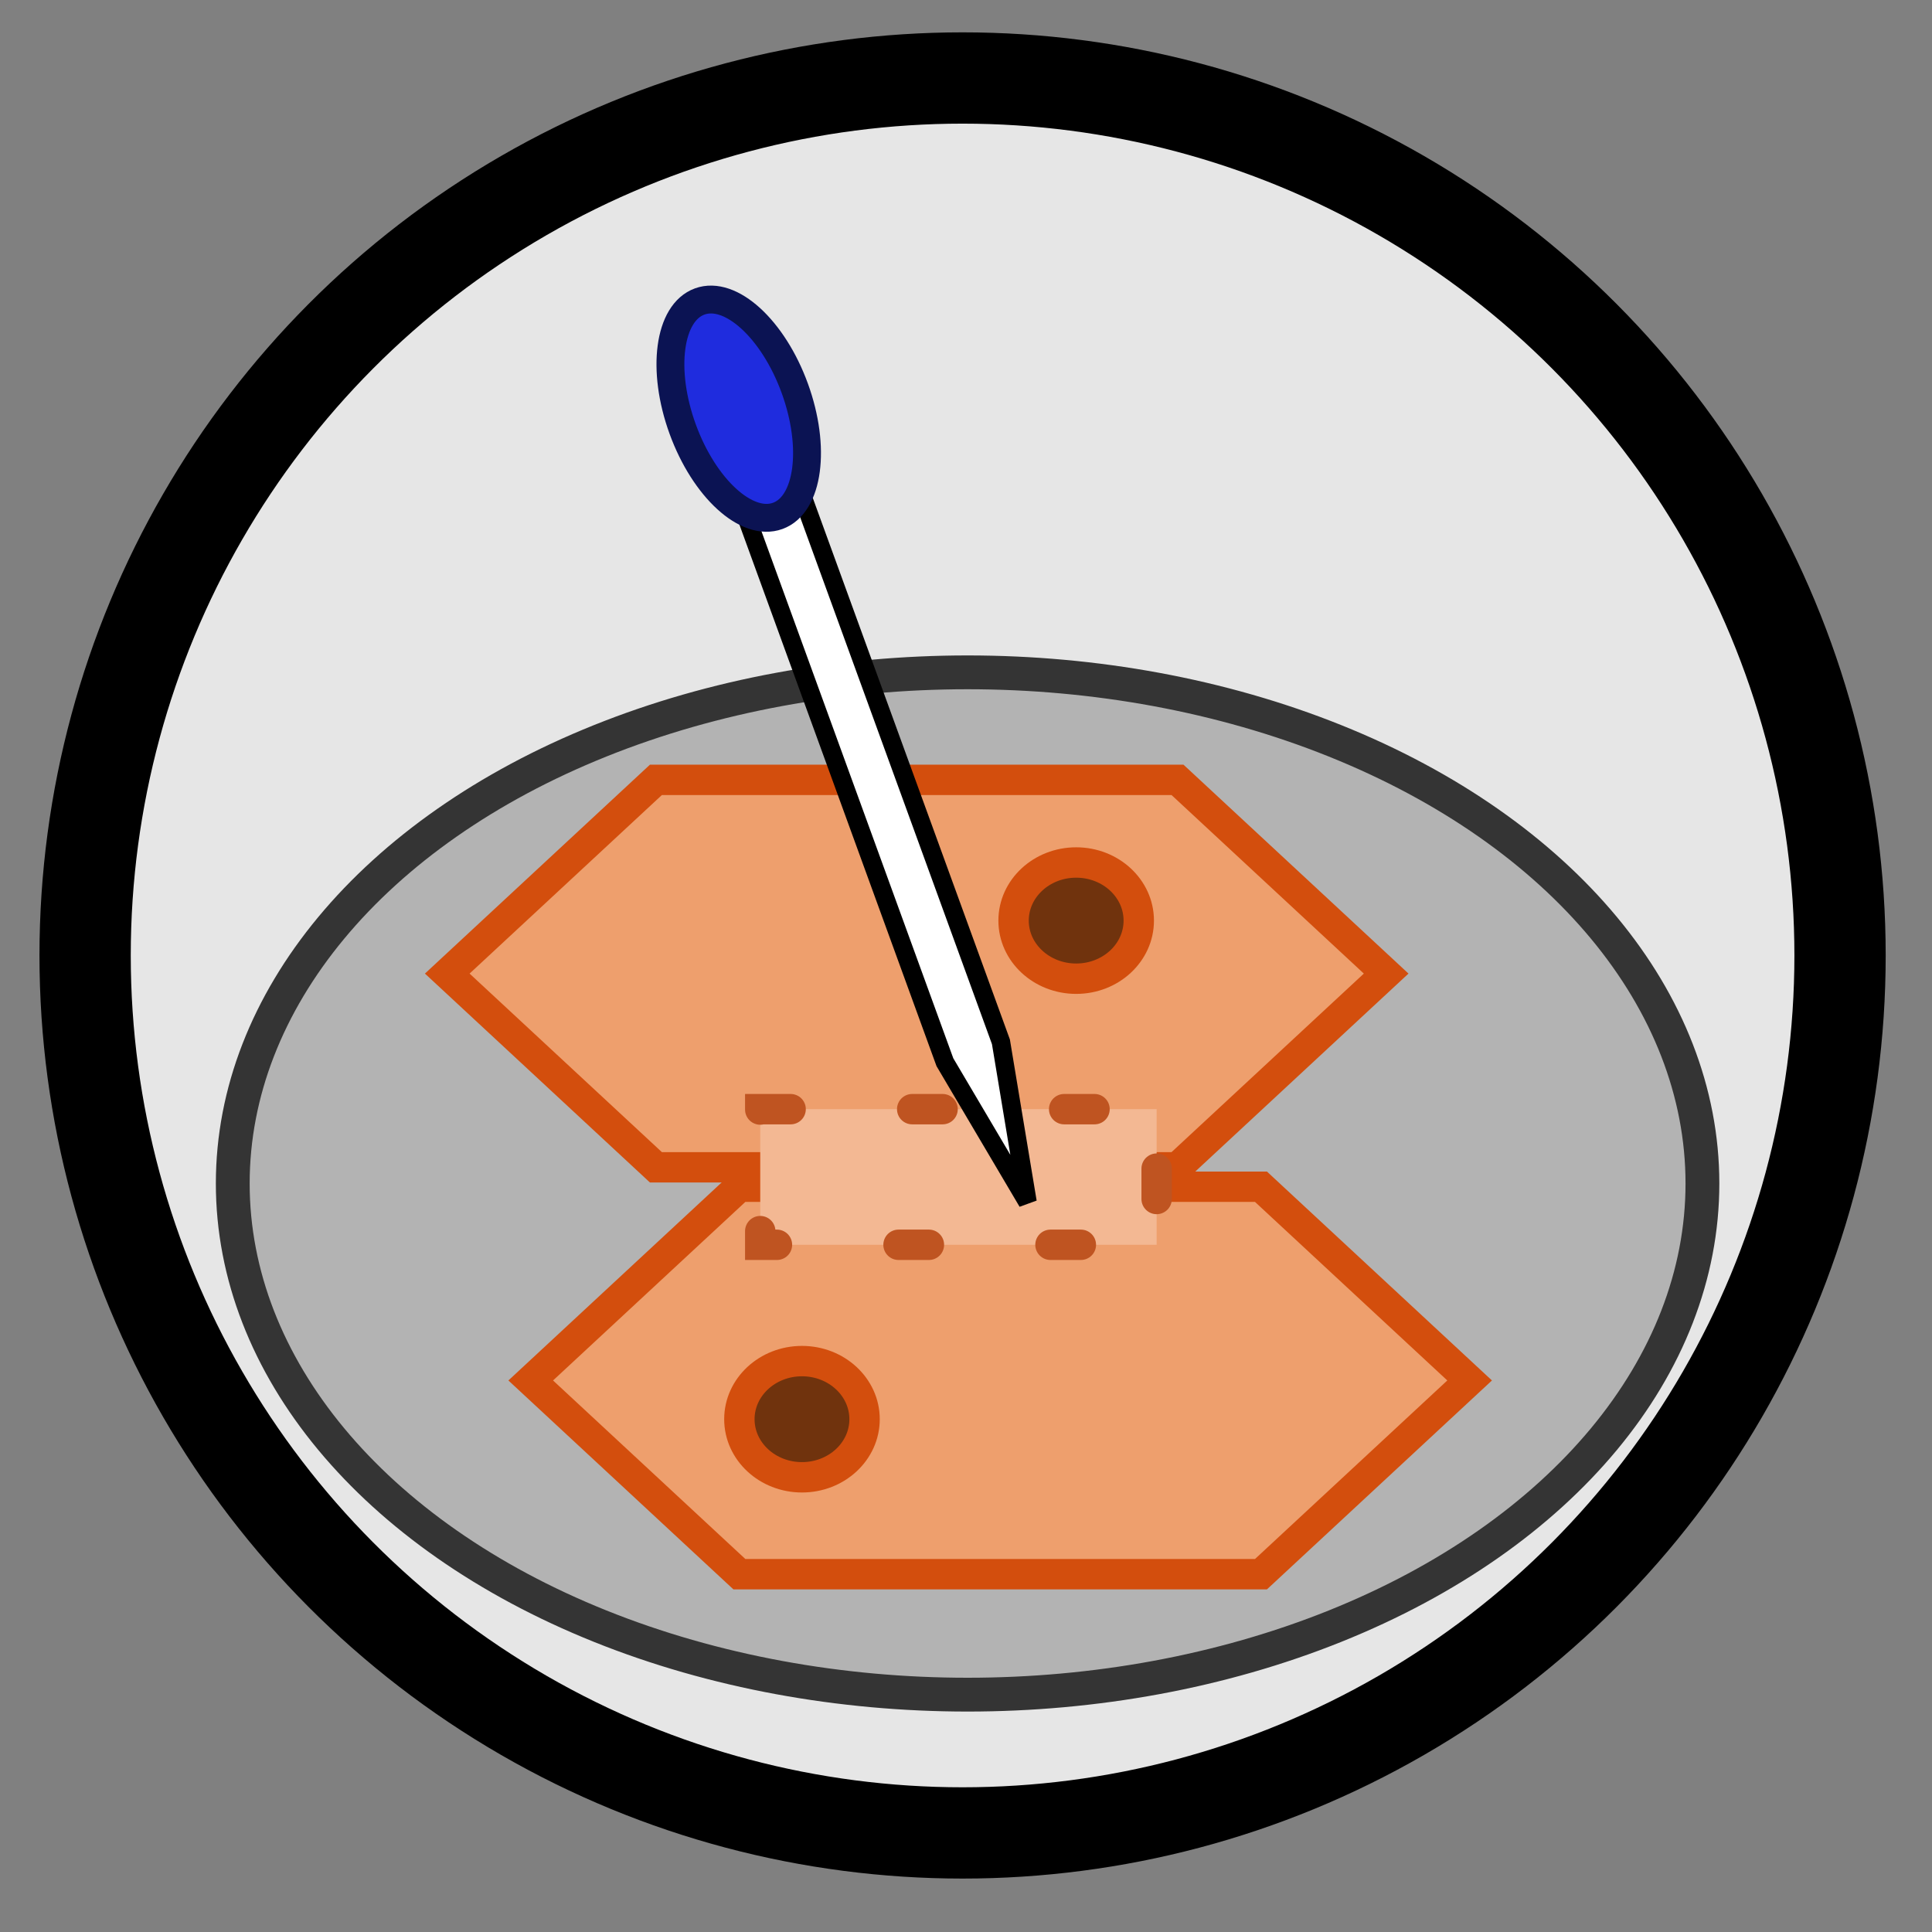 <?xml version="1.0" encoding="UTF-8" standalone="no"?>
<svg
   xmlns:dc="http://purl.org/dc/elements/1.1/"
   xmlns:cc="http://creativecommons.org/ns#"
   xmlns:rdf="http://www.w3.org/1999/02/22-rdf-syntax-ns#"
   xmlns:svg="http://www.w3.org/2000/svg"
   xmlns="http://www.w3.org/2000/svg"
   id="svg3150"
   version="1.1"
   viewBox="0 0 40 40"
   height="40mm"
   width="40mm">
  <rect x="0" y="0" width="40" height="40" fill="#808080" stroke="none"/>
  <defs
     id="defs3144" />
  <g
     transform="translate(0,-257)"
     id="layer1">
    <g
       id="fusion"
       class="holy-upgrade-item">
      <g
         id="g4595-1-1-9-1-3"
         transform="matrix(0.378,0,0,0.378,-89.797,125.087)">
        <circle
           id="path3771-7-6-7-8-5"
           style="fill:#e6e6e6;fill-opacity:1;stroke:#000000;stroke-width:5;stroke-miterlimit:4;stroke-dasharray:none;stroke-opacity:1"
           r="48.061"
           cy="401.309"
           cx="290.281" />
        <circle
           id="path3771-4-2-4-03-1-2"
           class="holy-upgrade-identifier"
           style="fill:none;stroke-width:5.5;stroke-miterlimit:4;stroke-dasharray:none;stroke-opacity:1"
           cy="401.562"
           cx="290.234"
           r="52.867" />
      </g>
      <ellipse
         style="fill:#b3b3b3;fill-opacity:1;stroke:#343434;stroke-width:0.7;stroke-linecap:round;stroke-linejoin:miter;stroke-miterlimit:4;stroke-dasharray:none;stroke-dashoffset:0;stroke-opacity:1;paint-order:fill markers stroke"
         id="path6489"
         cx="20.033"
         cy="281.503"
         rx="15.214"
         ry="10.583" />
      <g
         id="g841"
         transform="matrix(0.62,0,0,0.508,2.625,262.731)" />
      <g
         id="g843"
         transform="matrix(0.62,0,0,0.508,2.625,262.731)" />
      <g
         id="g845"
         transform="matrix(0.62,0,0,0.508,2.625,262.731)" />
      <g
         id="g847"
         transform="matrix(0.62,0,0,0.508,2.625,262.731)" />
      <g
         id="g849"
         transform="matrix(0.62,0,0,0.508,2.625,262.731)" />
      <g
         id="g851"
         transform="matrix(0.62,0,0,0.508,2.625,262.731)" />
      <g
         id="g853"
         transform="matrix(0.62,0,0,0.508,2.625,262.731)" />
      <g
         id="g855"
         transform="matrix(0.62,0,0,0.508,2.625,262.731)" />
      <g
         id="g857"
         transform="matrix(0.62,0,0,0.508,2.625,262.731)" />
      <g
         id="g859"
         transform="matrix(0.62,0,0,0.508,2.625,262.731)" />
      <g
         id="g861"
         transform="matrix(0.62,0,0,0.508,2.625,262.731)" />
      <g
         id="g863"
         transform="matrix(0.62,0,0,0.508,2.625,262.731)" />
      <g
         id="g865"
         transform="matrix(0.62,0,0,0.508,2.625,262.731)" />
      <g
         id="g867"
         transform="matrix(0.62,0,0,0.508,2.625,262.731)" />
      <g
         id="g869"
         transform="matrix(0.62,0,0,0.508,2.625,262.731)" />
      <path
         style="fill:#ee9f6d;fill-opacity:1;stroke:#d34e0d;stroke-width:0.629;stroke-linecap:butt;stroke-linejoin:miter;stroke-miterlimit:4;stroke-dasharray:none;stroke-opacity:1"
         d="m 15.308,289.592 h 10.799 l 4.32,-4.011 -4.32,-4.011 H 15.308 l -4.32,4.011 z"
         id="path6461" />
      <ellipse
         style="fill:#70330d;fill-opacity:1;stroke:#d34e0d;stroke-width:0.629;stroke-linecap:round;stroke-linejoin:miter;stroke-miterlimit:4;stroke-dasharray:none;stroke-dashoffset:0;stroke-opacity:1;paint-order:fill markers stroke"
         id="path6463"
         cx="-286.383"
         cy="16.604"
         transform="rotate(-90)"
         rx="1.203"
         ry="1.296" />
      <path
         style="fill:#ee9f6d;fill-opacity:1;stroke:#d34e0d;stroke-width:0.629;stroke-linecap:butt;stroke-linejoin:miter;stroke-miterlimit:4;stroke-dasharray:none;stroke-opacity:1"
         d="m 13.58,281.168 h 10.799 l 4.32,-4.011 -4.32,-4.011 H 13.58 l -4.32,4.011 z"
         id="path6461-8" />
      <ellipse
         style="fill:#70330d;fill-opacity:1;stroke:#d34e0d;stroke-width:0.629;stroke-linecap:round;stroke-linejoin:miter;stroke-miterlimit:4;stroke-dasharray:none;stroke-dashoffset:0;stroke-opacity:1;paint-order:fill markers stroke"
         id="path6463-8"
         cx="-276.06"
         cy="22.281"
         transform="rotate(-90)"
         rx="1.203"
         ry="1.296" />
      <rect
         style="fill:#f3b893;fill-opacity:1;stroke:#bf5421;stroke-width:0.629;stroke-linecap:round;stroke-linejoin:miter;stroke-miterlimit:4;stroke-dasharray:0.629, 2.517;stroke-dashoffset:0;stroke-opacity:1;paint-order:fill markers stroke"
         id="rect6483"
         width="8.207"
         height="2.808"
         x="15.74"
         y="279.964" />
      <path
         style="fill:#ffffff;fill-opacity:1;stroke:#000000;stroke-width:0.382px;stroke-linecap:butt;stroke-linejoin:miter;stroke-opacity:1"
         d="m 14.715,265.672 4.848,13.319 1.711,2.897 -0.551,-3.319 L 15.875,265.25"
         id="path6485" />
      <ellipse
         style="fill:#1f2cde;fill-opacity:1;stroke:#0b1353;stroke-width:0.577;stroke-linecap:round;stroke-linejoin:miter;stroke-miterlimit:4;stroke-dasharray:none;stroke-dashoffset:0;stroke-opacity:1;paint-order:fill markers stroke"
         id="path6487"
         cx="-76.421"
         cy="254.683"
         rx="1.235"
         ry="2.362"
         transform="rotate(-20)" />
    </g>
  </g>
</svg>
